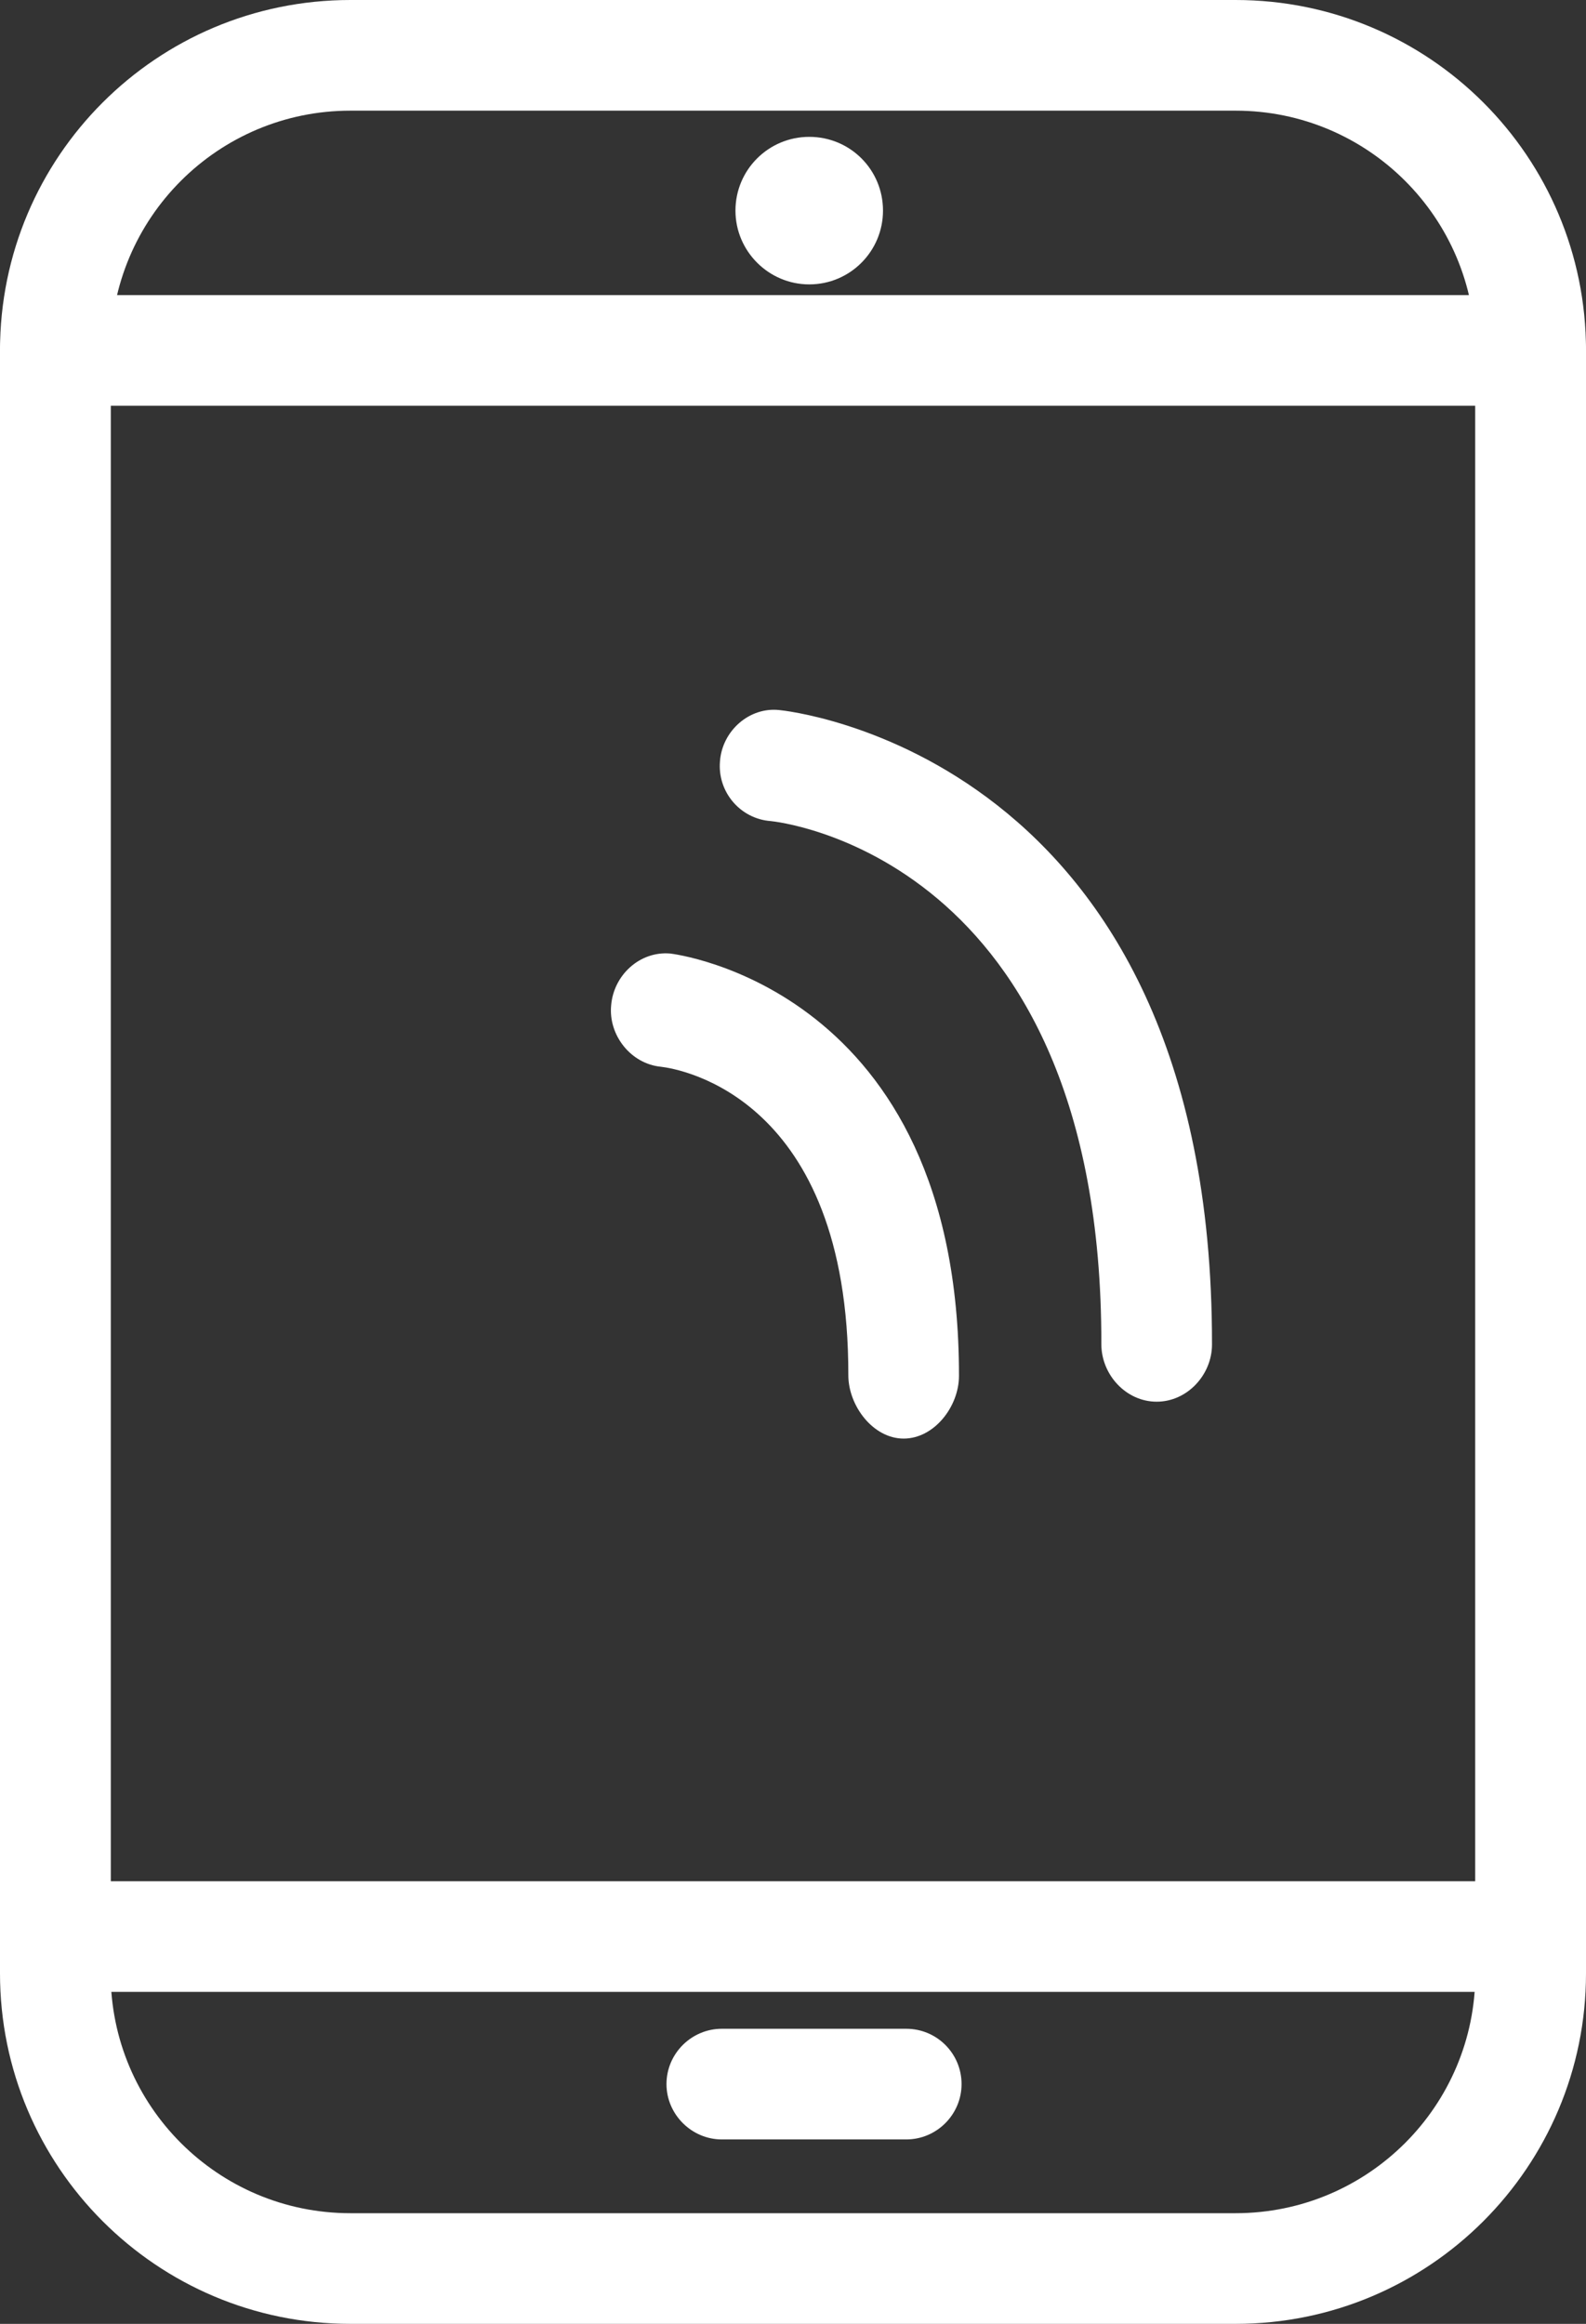 <svg width="43" height="63" viewBox="0 0 43 63" fill="none" xmlns="http://www.w3.org/2000/svg">
<rect x="0" y="0" width="43" height="63" fill="#333333" stroke="none"/>
<path fill-rule="evenodd" clip-rule="evenodd" d="M43 53.5C43 58.74 38.75 63 33.5 63H9.5C4.25 63 0 58.74 0 53.5V9.5C0 4.25 4.25 0 9.5 0H33.5C38.75 0 43 4.25 43 9.5V53.5ZM40 9.5C40 5.91 37.09 3 33.5 3H9.5C5.91 3 3 5.91 3 9.5V53.5C3 57.09 5.91 60 9.5 60H33.5C37.09 60 40 57.09 40 53.5V9.5Z" fill="white"/>
<path fill-rule="evenodd" clip-rule="evenodd" d="M43 52.5C43 53.32 42.33 54 41.5 54H1.5C0.67 54 0 53.32 0 52.5V9.5C0 8.67 0.67 8 1.5 8H41.5C42.33 8 43 8.67 43 9.5V52.5ZM3 51H40V11H3V51Z" fill="white"/>
<path d="M23.94 5.71C23.94 6.81 23.05 7.71 21.94 7.71C20.84 7.71 19.94 6.81 19.94 5.71C19.94 4.6 20.84 3.71 21.94 3.71C23.05 3.71 23.94 4.6 23.94 5.71Z" fill="white"/>
<path d="M24.57 58H19.57C18.75 58 18.07 57.32 18.07 56.5C18.07 55.67 18.75 55 19.57 55H24.57C25.4 55 26.07 55.67 26.07 56.5C26.07 57.32 25.4 58 24.57 58Z" fill="white"/>
<path d="M24.5 39C23.67 39 23 38.11 23 37.28C23.01 29.75 18.44 28.98 17.92 28.92C17.1 28.84 16.49 28.06 16.57 27.25C16.64 26.43 17.35 25.78 18.17 25.85C18.25 25.86 26.01 26.78 26 37.3C26 38.13 25.33 39 24.5 39Z" fill="white"/>
<path d="M31.36 38C30.53 38 29.86 37.27 29.86 36.44C29.88 23.14 20.99 22.27 20.9 22.26C20.07 22.2 19.45 21.47 19.52 20.64C19.58 19.81 20.32 19.16 21.13 19.25C21.24 19.26 32.88 20.4 32.86 36.45C32.86 37.27 32.19 38 31.36 38Z" fill="white"/>
</svg>
